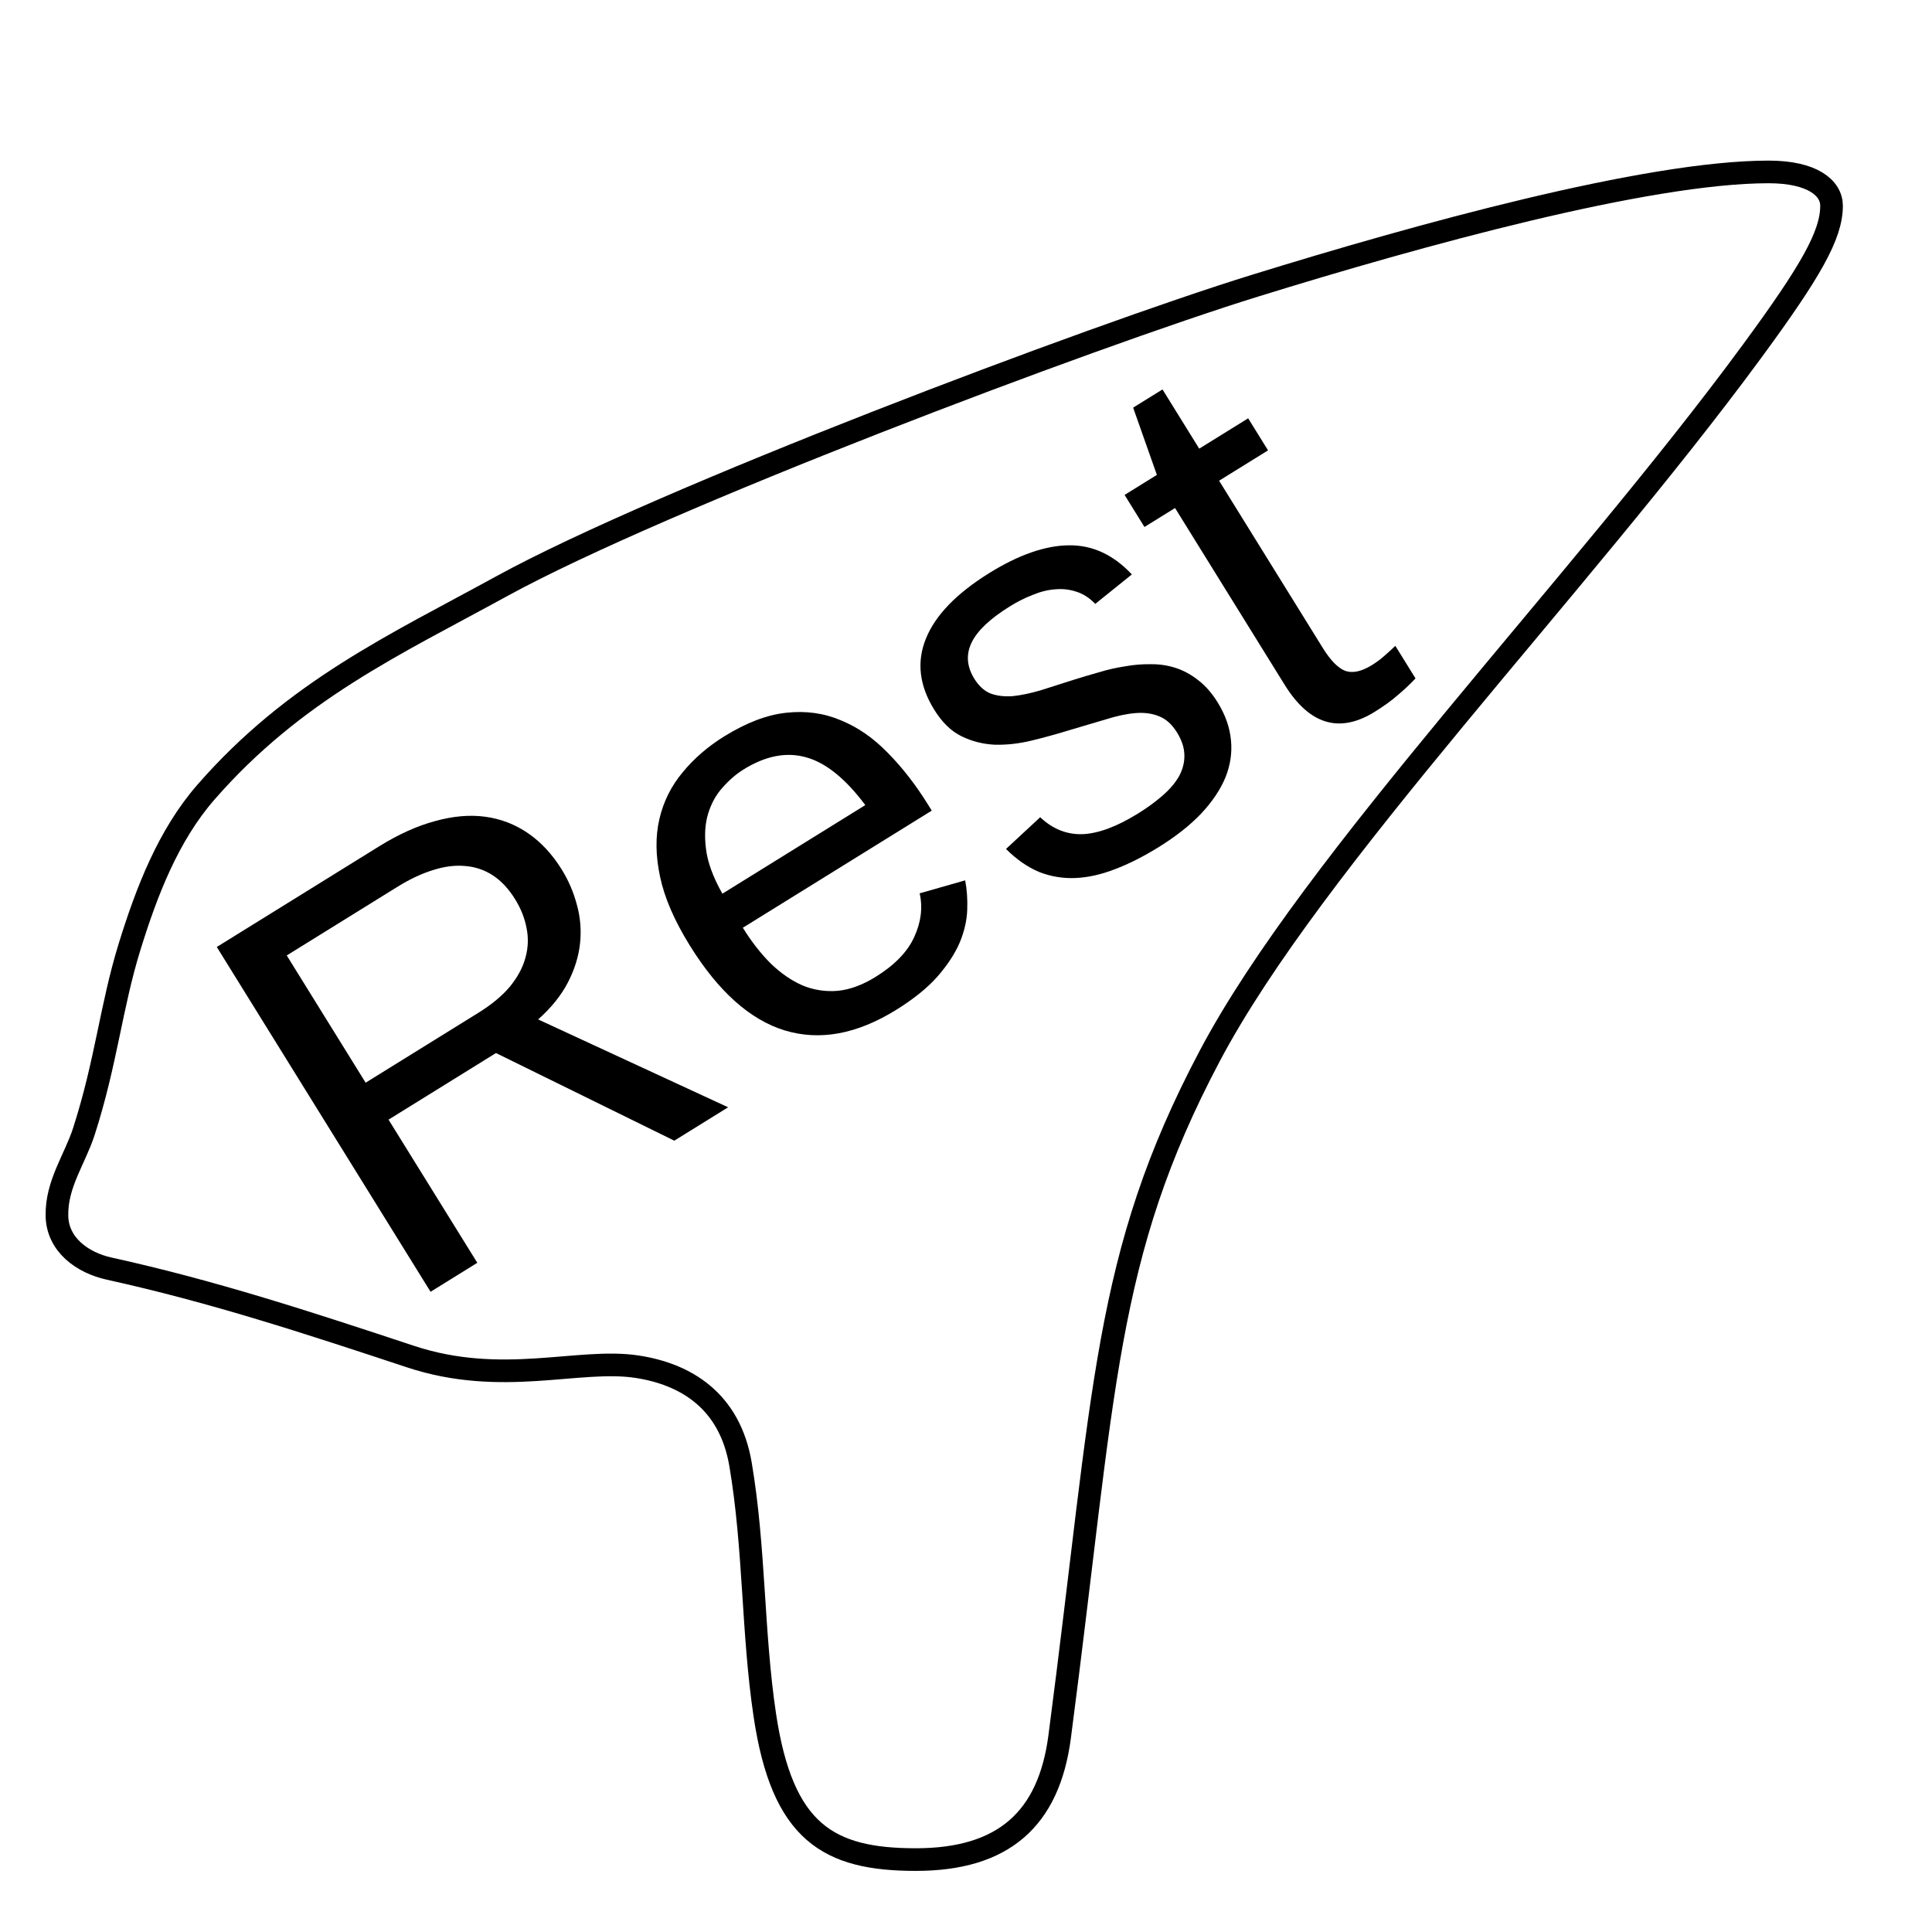 <?xml version="1.0" encoding="UTF-8" standalone="no"?>
<!-- Created with Inkscape (http://www.inkscape.org/) -->

<svg
   xmlns:dc="http://purl.org/dc/elements/1.1/"
   xmlns:cc="http://creativecommons.org/ns#"
   xmlns:rdf="http://www.w3.org/1999/02/22-rdf-syntax-ns#"
   xmlns:svg="http://www.w3.org/2000/svg"
   xmlns="http://www.w3.org/2000/svg"
   xmlns:sodipodi="http://sodipodi.sourceforge.net/DTD/sodipodi-0.dtd"
   xmlns:inkscape="http://www.inkscape.org/namespaces/inkscape"
   width="1024"
   height="1024"
   viewBox="0 0 1024 1024"
   id="svg2"
   version="1.1"
   inkscape:version="0.91 r13725"
   sodipodi:docname="Open-12-Hole-Ocarina-2-Rest.svg">
  <title
     id="title4146">Open 12 Hole Ocarina G4</title>
  <defs
     id="defs4" />
  <sodipodi:namedview
     id="base"
     pagecolor="#ffffff"
     bordercolor="#666666"
     borderopacity="1.0"
     inkscape:pageopacity="0.0"
     inkscape:pageshadow="2"
     inkscape:zoom="0.70710678"
     inkscape:cx="695.48404"
     inkscape:cy="453.46929"
     inkscape:document-units="px"
     inkscape:current-layer="layer2"
     showgrid="false"
     units="px"
     borderlayer="true"
     inkscape:window-width="1920"
     inkscape:window-height="1018"
     inkscape:window-x="0"
     inkscape:window-y="0"
     inkscape:window-maximized="1" />
  <g
     inkscape:groupmode="layer"
     id="layer2"
     inkscape:label="Outline">
    <path
       style="fill:none;fill-rule:evenodd;stroke:#000000;stroke-width:12;stroke-linecap:butt;stroke-linejoin:miter;stroke-miterlimit:4;stroke-dasharray:none;stroke-opacity:1"
       d="m 485.378,985.614 c 46.326,0 70.528,-21.325 76.267,-65.155 24.158,-184.522 23.256,-254.39 79.55,-360.793 54.863,-103.7 195.367,-248.229 287.149,-373.107 31.62,-43.022 42.413,-62.076 42.413,-77.505 0,-9.41 -10.126,-17.93 -33.335,-17.93 -64.429,0 -185.585,33.46 -272.555,60.399 -86.97,26.94 -314.298,112.731 -399.196,159.309 -55.9,30.668 -109.481,55.058 -156.574,109.096 -19.985,22.932 -31.405,52.766 -40.406,81.822 -9.789,31.599 -12.402,61.258 -24.244,97.985 -4.739,14.699 -14.546,27.656 -14.268,44.621 0.253,15.405 13.539,24.923 27.679,28.036 C 112.892,684.508 163.207,701.021 217.5,719 c 48.684,16.122 89.114,0.696 120,5.357 25.875,3.905 49.275,17.959 55,51.786 7.558,44.658 6.282,88.853 12.857,132.857 9.304,62.265 33.696,76.614 80.021,76.614 z"
       id="ocarina"
       inkscape:connector-curvature="0"
       sodipodi:nodetypes="zssssssssssssssssz" />
    <g
       transform="matrix(0.85,-0.527,0.527,0.85,0,0)"
       style="font-style:normal;font-weight:normal;font-size:50px;line-height:125%;font-family:Sans;letter-spacing:0px;word-spacing:0px;fill:#000000;fill-opacity:1;stroke:none;stroke-width:1px;stroke-linecap:butt;stroke-linejoin:miter;stroke-opacity:1"
       id="text4147">
      <path
         d="m -14.829,702.071 -55.847,-89.264 -66.986,0 0,89.264 -29.144,0 0,-214.996 101.166,0 q 18.311,0 32.349,4.272 14.191,4.12 23.804,12.054 9.613,7.935 14.648,19.379 5.035,11.444 5.035,25.787 0,10.223 -3.052,20.142 -2.899,9.918 -9.308,18.158 -6.409,8.24 -16.327,14.191 -9.918,5.951 -23.804,8.392 l 61.035,92.621 -33.569,0 z m -4.272,-153.198 q 0,-9.766 -3.357,-16.937 -3.357,-7.172 -9.766,-11.902 -6.409,-4.883 -15.564,-7.172 -9.155,-2.441 -20.752,-2.441 l -69.122,0 0,79.346 70.343,0 q 12.512,0 21.667,-3.052 9.155,-3.204 14.954,-8.698 5.951,-5.493 8.698,-12.97 2.899,-7.477 2.899,-16.174 z"
         style="font-style:normal;font-variant:normal;font-weight:normal;font-stretch:normal;font-size:312.5px;font-family:'Liberation Sans';-inkscape-font-specification:'Liberation Sans'"
         id="path4175" />
      <path
         d="m 75.503,625.319 q 0,12.97 2.594,23.956 2.747,10.834 8.24,18.768 5.646,7.782 14.343,12.207 8.698,4.272 20.905,4.272 17.853,0 28.534,-7.172 10.834,-7.172 14.648,-18.158 l 24.109,6.866 q -2.594,6.866 -7.324,13.885 -4.578,6.866 -12.36,12.512 -7.782,5.493 -19.531,9.155 -11.597,3.51 -28.076,3.51 -36.621,0 -55.847,-21.82 -19.073,-21.82 -19.073,-64.85 0,-23.193 5.798,-39.215 5.798,-16.174 15.869,-26.245 10.071,-10.071 23.499,-14.496 13.428,-4.578 28.687,-4.578 20.752,0 34.637,6.714 14.038,6.714 22.43,18.616 8.545,11.749 12.054,27.771 3.662,16.022 3.662,34.637 l 0,3.662 -117.798,0 z m 89.417,-21.057 q -2.289,-26.093 -13.275,-37.994 -10.986,-12.054 -31.586,-12.054 -6.866,0 -14.496,2.289 -7.477,2.136 -13.886,7.782 -6.409,5.646 -10.834,15.411 -4.425,9.613 -5.035,24.567 l 89.111,0 z"
         style="font-style:normal;font-variant:normal;font-weight:normal;font-stretch:normal;font-size:312.5px;font-family:'Liberation Sans';-inkscape-font-specification:'Liberation Sans'"
         id="path4177" />
      <path
         d="m 352.297,656.447 q 0,11.597 -4.578,20.752 -4.425,9.003 -12.97,15.259 -8.545,6.104 -21.057,9.46 -12.36,3.204 -28.381,3.204 -14.343,0 -25.94,-2.289 -11.444,-2.136 -20.142,-7.019 -8.698,-4.883 -14.648,-12.817 -5.798,-8.087 -8.545,-19.684 l 24.261,-4.73 q 3.51,13.275 14.496,19.531 10.986,6.104 30.518,6.104 8.85,0 16.174,-1.221 7.477,-1.221 12.817,-4.12 5.341,-3.052 8.24,-7.935 3.052,-5.035 3.052,-12.36 0,-7.477 -3.51,-12.207 -3.51,-4.883 -9.766,-8.087 -6.256,-3.204 -15.259,-5.493 -8.85,-2.441 -19.531,-5.341 -9.918,-2.594 -19.684,-5.798 -9.766,-3.204 -17.7,-8.392 -7.782,-5.341 -12.665,-13.123 -4.883,-7.782 -4.883,-19.531 0,-22.583 16.022,-34.332 16.174,-11.902 46.997,-11.902 27.313,0 43.335,9.613 16.174,9.613 20.447,30.823 l -24.719,3.052 q -1.373,-6.409 -5.035,-10.681 -3.662,-4.425 -8.85,-7.019 -5.188,-2.747 -11.749,-3.815 -6.409,-1.221 -13.428,-1.221 -18.616,0 -27.466,5.646 -8.85,5.646 -8.85,17.09 0,6.714 3.204,11.139 3.357,4.272 9.155,7.324 5.951,2.899 14.191,5.188 8.24,2.136 18.158,4.578 6.561,1.678 13.428,3.662 6.866,1.831 13.275,4.578 6.561,2.594 12.207,6.256 5.798,3.51 10.071,8.545 4.272,5.035 6.714,11.749 2.594,6.714 2.594,15.564 z"
         style="font-style:normal;font-variant:normal;font-weight:normal;font-stretch:normal;font-size:312.5px;font-family:'Liberation Sans';-inkscape-font-specification:'Liberation Sans'"
         id="path4179" />
      <path
         d="m 448.122,700.85 q -6.256,1.678 -12.817,2.594 -6.409,1.068 -14.954,1.068 -32.959,0 -32.959,-37.384 l 0,-110.168 -19.073,0 0,-19.989 20.142,0 8.087,-36.926 18.311,0 0,36.926 30.518,0 0,19.989 -30.518,0 0,104.218 q 0,11.902 3.815,16.785 3.967,4.73 13.58,4.73 3.967,0 7.629,-0.61 3.815,-0.61 8.24,-1.526 l 0,20.294 z"
         style="font-style:normal;font-variant:normal;font-weight:normal;font-stretch:normal;font-size:312.5px;font-family:'Liberation Sans';-inkscape-font-specification:'Liberation Sans'"
         id="path4181" />
    </g>
  </g>
</svg>
